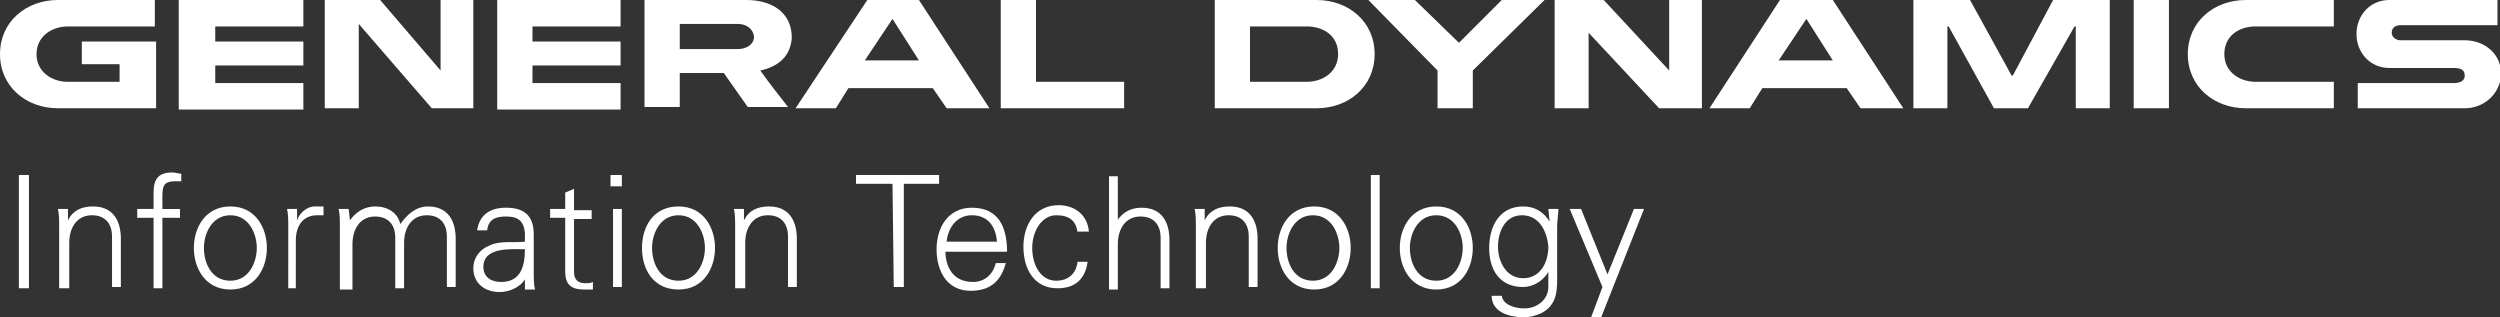 <?xml version="1.0" encoding="utf-8"?>
<!-- Generator: Adobe Illustrator 22.1.0, SVG Export Plug-In . SVG Version: 6.00 Build 0)  -->
<svg version="1.1" id="Layer_1" xmlns="http://www.w3.org/2000/svg" xmlns:xlink="http://www.w3.org/1999/xlink" x="0px" y="0px"
	 viewBox="0 0 198.6 25.2" style="enable-background:new 0 0 198.6 25.2;" xml:space="preserve">
<rect x="0" y="0" width="198.6" height="25.2" fill="#333333" stroke="none"/>
<style type="text/css">
	.st0{fill:#FFFFFF;}
	.st1{fill:#FFFFFF;}
</style>
<g>
	<g>
		<path class="st0" d="M1.5,22.9v-9h0.8v9H1.5z"/>
		<path class="st0" d="M5.4,22.9H4.7V18c0-0.5,0-1-0.1-1.4h0.8l0,0.9l0,0c0.4-0.8,1.1-1.1,2-1.1c2,0,2.2,1.8,2.2,2.5v3.9H8.9v-4
			c0-1.1-0.6-1.7-1.6-1.7c-1.2,0-1.8,1-1.8,2.2V22.9z"/>
		<path class="st0" d="M12.2,22.9v-5.6h-1.3v-0.7h1.3v-1.3c0-1.1,0.4-1.6,1.5-1.6c0.2,0,0.5,0.1,0.7,0.1v0.6c-0.1,0-0.3,0-0.5,0
			c-1,0-1,0.5-1,1.4v0.8h1.4v0.7h-1.4v5.6H12.2z"/>
		<path class="st0" d="M21.2,19.7c0,1.6-0.9,3.3-2.9,3.3s-2.9-1.7-2.9-3.3s0.9-3.3,2.9-3.3S21.2,18.1,21.2,19.7z M18.3,17.1
			c-1.5,0-2.1,1.5-2.1,2.6c0,1.2,0.6,2.6,2.1,2.6c1.5,0,2.1-1.5,2.1-2.6C20.4,18.6,19.8,17.1,18.3,17.1z"/>
		<path class="st0" d="M23.6,22.9h-0.7V18c0-0.5,0-1-0.1-1.4h0.8l0,0.9h0c0.2-0.6,0.8-1.1,1.4-1.1c0.2,0,0.5,0,0.7,0v0.7
			c-0.1,0-0.3,0-0.5,0c-1.1,0-1.7,0.8-1.7,2V22.9z"/>
		<path class="st0" d="M27.8,17.5L27.8,17.5c0.5-0.7,1.2-1.1,2-1.1c1,0,1.8,0.5,2,1.4c0.5-0.7,1.2-1.4,2.2-1.4c2,0,2.2,1.8,2.2,2.5
			v3.9h-0.7v-4c0-1.1-0.6-1.7-1.6-1.7c-1.2,0-1.8,1-1.8,2.2v3.6h-0.7v-4c0-1.1-0.6-1.7-1.6-1.7c-1.2,0-1.8,1-1.8,2.2v3.6H27V18
			c0-0.5,0-1-0.1-1.4h0.8L27.8,17.5z"/>
		<path class="st0" d="M41.7,18.5c-0.1-1-0.6-1.3-1.5-1.3c-0.8,0-1.4,0.2-1.5,1.1h-0.8c0.2-1.3,1.1-1.8,2.3-1.8
			c1.4,0,2.2,0.6,2.2,2.1v3c0,0.5,0,1,0.1,1.4h-0.8l0-0.9h0l0,0.1c-0.3,0.5-1.1,1-2,1c-1.2,0-2.1-0.7-2.1-1.9c0-0.8,0.5-1.5,1.3-1.8
			c0.8-0.4,1.9-0.2,2.8-0.3V18.5z M39.8,22.4c1.6,0,1.9-1.3,1.9-2.6c-1.1,0-3.3-0.2-3.3,1.4C38.4,22,39,22.4,39.8,22.4z"/>
		<path class="st0" d="M44.9,17.3h-1.2v-0.7h1.2v-1.3l0.7-0.3v1.7h1.4v0.7h-1.4v4.2c0,0.6,0.3,0.9,0.9,0.9c0.2,0,0.4,0,0.6-0.1v0.6
			C46.9,23,46.7,23,46.4,23c-1.6,0-1.5-1-1.5-1.9V17.3z"/>
		<path class="st0" d="M49.4,14.8h-0.9v-0.9h0.9V14.8z M49.4,16.6v6.2h-0.7v-6.2H49.4z"/>
		<path class="st0" d="M56.8,19.7c0,1.6-0.9,3.3-2.9,3.3S51,21.4,51,19.7s0.9-3.3,2.9-3.3S56.8,18.1,56.8,19.7z M53.9,17.1
			c-1.5,0-2.1,1.5-2.1,2.6c0,1.2,0.6,2.6,2.1,2.6c1.5,0,2.1-1.5,2.1-2.6C56,18.6,55.4,17.1,53.9,17.1z"/>
		<path class="st0" d="M59.1,22.9h-0.7V18c0-0.5,0-1-0.1-1.4h0.8l0,0.9l0,0c0.4-0.8,1.1-1.1,2-1.1c2,0,2.2,1.8,2.2,2.5v3.9h-0.7v-4
			c0-1.1-0.6-1.7-1.6-1.7c-1.2,0-1.8,1-1.8,2.2V22.9z"/>
		<path class="st0" d="M70.9,14.6H68v-0.7h6.6v0.7h-2.8l0,8.2H71L70.9,14.6z"/>
		<path class="st0" d="M75.1,19.9c0,1.3,0.6,2.5,2.2,2.5c0.9,0,1.6-0.6,1.8-1.5h0.8c-0.4,1.5-1.3,2.2-2.8,2.2
			c-1.9,0-2.7-1.6-2.7-3.3c0-1.7,0.9-3.3,2.8-3.3c2.1,0,2.8,1.5,2.8,3.5H75.1z M79.2,19.2c-0.1-1.2-0.7-2.1-2-2.1
			c-1.2,0-1.9,1-2,2.1H79.2z"/>
		<path class="st0" d="M85.6,18.5c-0.1-1-0.7-1.4-1.7-1.4c-1.1,0-1.9,1.2-1.9,2.6c0,1.4,0.7,2.6,1.9,2.6c1,0,1.6-0.6,1.7-1.5h0.8
			c-0.2,1.4-1,2.1-2.4,2.1c-1.9,0-2.7-1.6-2.7-3.3c0-1.7,0.9-3.3,2.8-3.3c1.3,0,2.3,0.8,2.4,2.1H85.6z"/>
		<path class="st0" d="M88.7,17.6L88.7,17.6c0.5-0.8,1.2-1.1,2-1.1c2,0,2.2,1.8,2.2,2.5v3.9h-0.7v-4c0-1.1-0.6-1.7-1.6-1.7
			c-1.2,0-1.8,1-1.8,2.2v3.6h-0.7v-9h0.7V17.6z"/>
		<path class="st0" d="M95.7,22.9h-0.7V18c0-0.5,0-1-0.1-1.4h0.8l0,0.9l0,0c0.4-0.8,1.1-1.1,2-1.1c2,0,2.2,1.8,2.2,2.5v3.9h-0.7v-4
			c0-1.1-0.6-1.7-1.6-1.7c-1.2,0-1.8,1-1.8,2.2V22.9z"/>
		<path class="st0" d="M107.3,19.7c0,1.6-0.9,3.3-2.9,3.3s-2.9-1.7-2.9-3.3s0.9-3.3,2.9-3.3S107.3,18.1,107.3,19.7z M104.3,17.1
			c-1.5,0-2.1,1.5-2.1,2.6c0,1.2,0.6,2.6,2.1,2.6c1.5,0,2.1-1.5,2.1-2.6C106.4,18.6,105.8,17.1,104.3,17.1z"/>
		<path class="st0" d="M109.6,22.9h-0.7v-9h0.7V22.9z"/>
		<path class="st0" d="M117,19.7c0,1.6-0.9,3.3-2.9,3.3c-2,0-2.9-1.7-2.9-3.3s0.9-3.3,2.9-3.3C116.1,16.4,117,18.1,117,19.7z
			 M114.1,17.1c-1.5,0-2.1,1.5-2.1,2.6c0,1.2,0.6,2.6,2.1,2.6s2.1-1.5,2.1-2.6C116.2,18.6,115.6,17.1,114.1,17.1z"/>
		<path class="st0" d="M123,16.6h0.8c0,0.4-0.1,0.9-0.1,1.4v3.7c0,1.2,0.1,2.5-1.3,3.2c-0.5,0.2-0.8,0.3-1.4,0.3
			c-1.1,0-2.5-0.4-2.5-1.7h0.8c0.1,0.7,1,1,1.8,1c1,0,1.9-0.7,1.9-1.7v-1.2h0c-0.4,0.7-1.2,1.2-2,1.2c-1.9,0-2.7-1.4-2.7-3.1
			c0-1.7,0.8-3.3,2.7-3.3c0.9,0,1.6,0.4,2.1,1.2l0,0L123,16.6z M120.9,17.1c-1.4,0-1.9,1.4-1.9,2.5c0,1.1,0.6,2.5,2,2.5
			c1.4,0,2-1.3,2-2.5C122.9,18.4,122.3,17.1,120.9,17.1z"/>
		<path class="st0" d="M125.6,16.6l2.1,5.2l2.1-5.2h0.8l-3.4,8.6h-0.8l0.9-2.4l-2.6-6.2H125.6z"/>
	</g>
	<path class="st1" d="M4.6,8.6C2.1,8.6,0,6.9,0,4.3C0,1.7,2.1,0,4.6,0h7.7v2.1H5.4c-1.3,0-2.5,0.8-2.5,2.2c0,1.4,1.2,2.2,2.5,2.2
		h4.1V5.1H6.5V3.3h5.9v5.3H4.6z M14.2,8.6V0h9.9v2.1h-7v1.2h7v1.9h-7v1.4h7v2.1H14.2z M34.3,8.6l-5.8-6.7h0v6.7h-2.7V0h4.4L35,5.6h0
		V0h2.6v8.6H34.3z M39.5,8.6V0h9.8v2.1h-7v1.2h7v1.9h-7v1.4h7v2.1H39.5z M60.4,5.6c0.7,1,1.5,2,2.2,2.9h-3.2l-1.9-2.7h-3.5v2.7h-2.8
		V0h8.1c1.9,0,3.6,0.9,3.6,3C62.8,4.5,61.8,5.3,60.4,5.6 M58.6,1.9h-4.6v2h4.6c0.6,0,1.3-0.3,1.3-1C59.8,2.2,59.2,1.9,58.6,1.9"/>
	<path class="st1" d="M75.2,8.6l-1.1-1.6h-6.7l-1,1.6h-3.2L68.9,0H73l5.6,8.6H75.2z M70.9,1.5L70.9,1.5l-2.2,3.3H73L70.9,1.5z
		 M79.5,8.6V0h2.8v6.5h7v2.1H79.5z M104.6,8.6h-8.1V0h8.1c2.5,0,4.6,1.7,4.6,4.3C109.2,6.9,107.1,8.6,104.6,8.6 M103.8,2.1h-4.5v4.4
		h4.5c1.3,0,2.5-0.8,2.5-2.2C106.3,2.8,105.1,2.1,103.8,2.1 M117,5.6v3h-2.8v-3L108.7,0h3.7l3.5,3.4l3.4-3.4h3.4L117,5.6z
		 M131.8,8.6l-5.6-6h0v6h-2.7l0-8.6h3.9l5.2,5.6h0V0h2.6v8.6H131.8z"/>
	<path class="st1" d="M147.8,8.6l-1.1-1.6h-6.7l-1,1.6h-3.2l5.6-8.6h4.2l5.6,8.6H147.8z M143.5,1.5L143.5,1.5l-2.2,3.3h4.3
		L143.5,1.5z M164.9,8.6V2.1h-0.1l-3.7,6.5h-2.7l-3.6-6.5h-0.1v6.5h-2.7V0h4.5l3.3,6h0.1l3.2-6h4.5v8.6H164.9z M169.5,0h2.8v8.6
		h-2.8V0z M178.4,8.6c-2.5,0-4.6-1.7-4.6-4.3c0-2.6,2.1-4.3,4.6-4.3h7v2.1h-6.2c-1.4,0-2.5,0.8-2.5,2.2c0,1.4,1.2,2.2,2.5,2.2h6.2
		v2.1H178.4z M195.8,8.6h-8.5v-2h7.6c0.4,0,0.9-0.1,0.9-0.6c0-0.5-0.4-0.6-0.9-0.6h-5.1c-1.5,0-2.6-1.2-2.6-2.7
		c0-1.5,1.1-2.7,2.6-2.7h8.6v2h-7.7c-0.4,0-0.7,0.2-0.7,0.6c0,0.4,0.4,0.6,0.7,0.6h5.1c1.6,0,2.9,1.1,2.9,2.7
		C198.6,7.5,197.3,8.6,195.8,8.6"/>
</g>
</svg>

